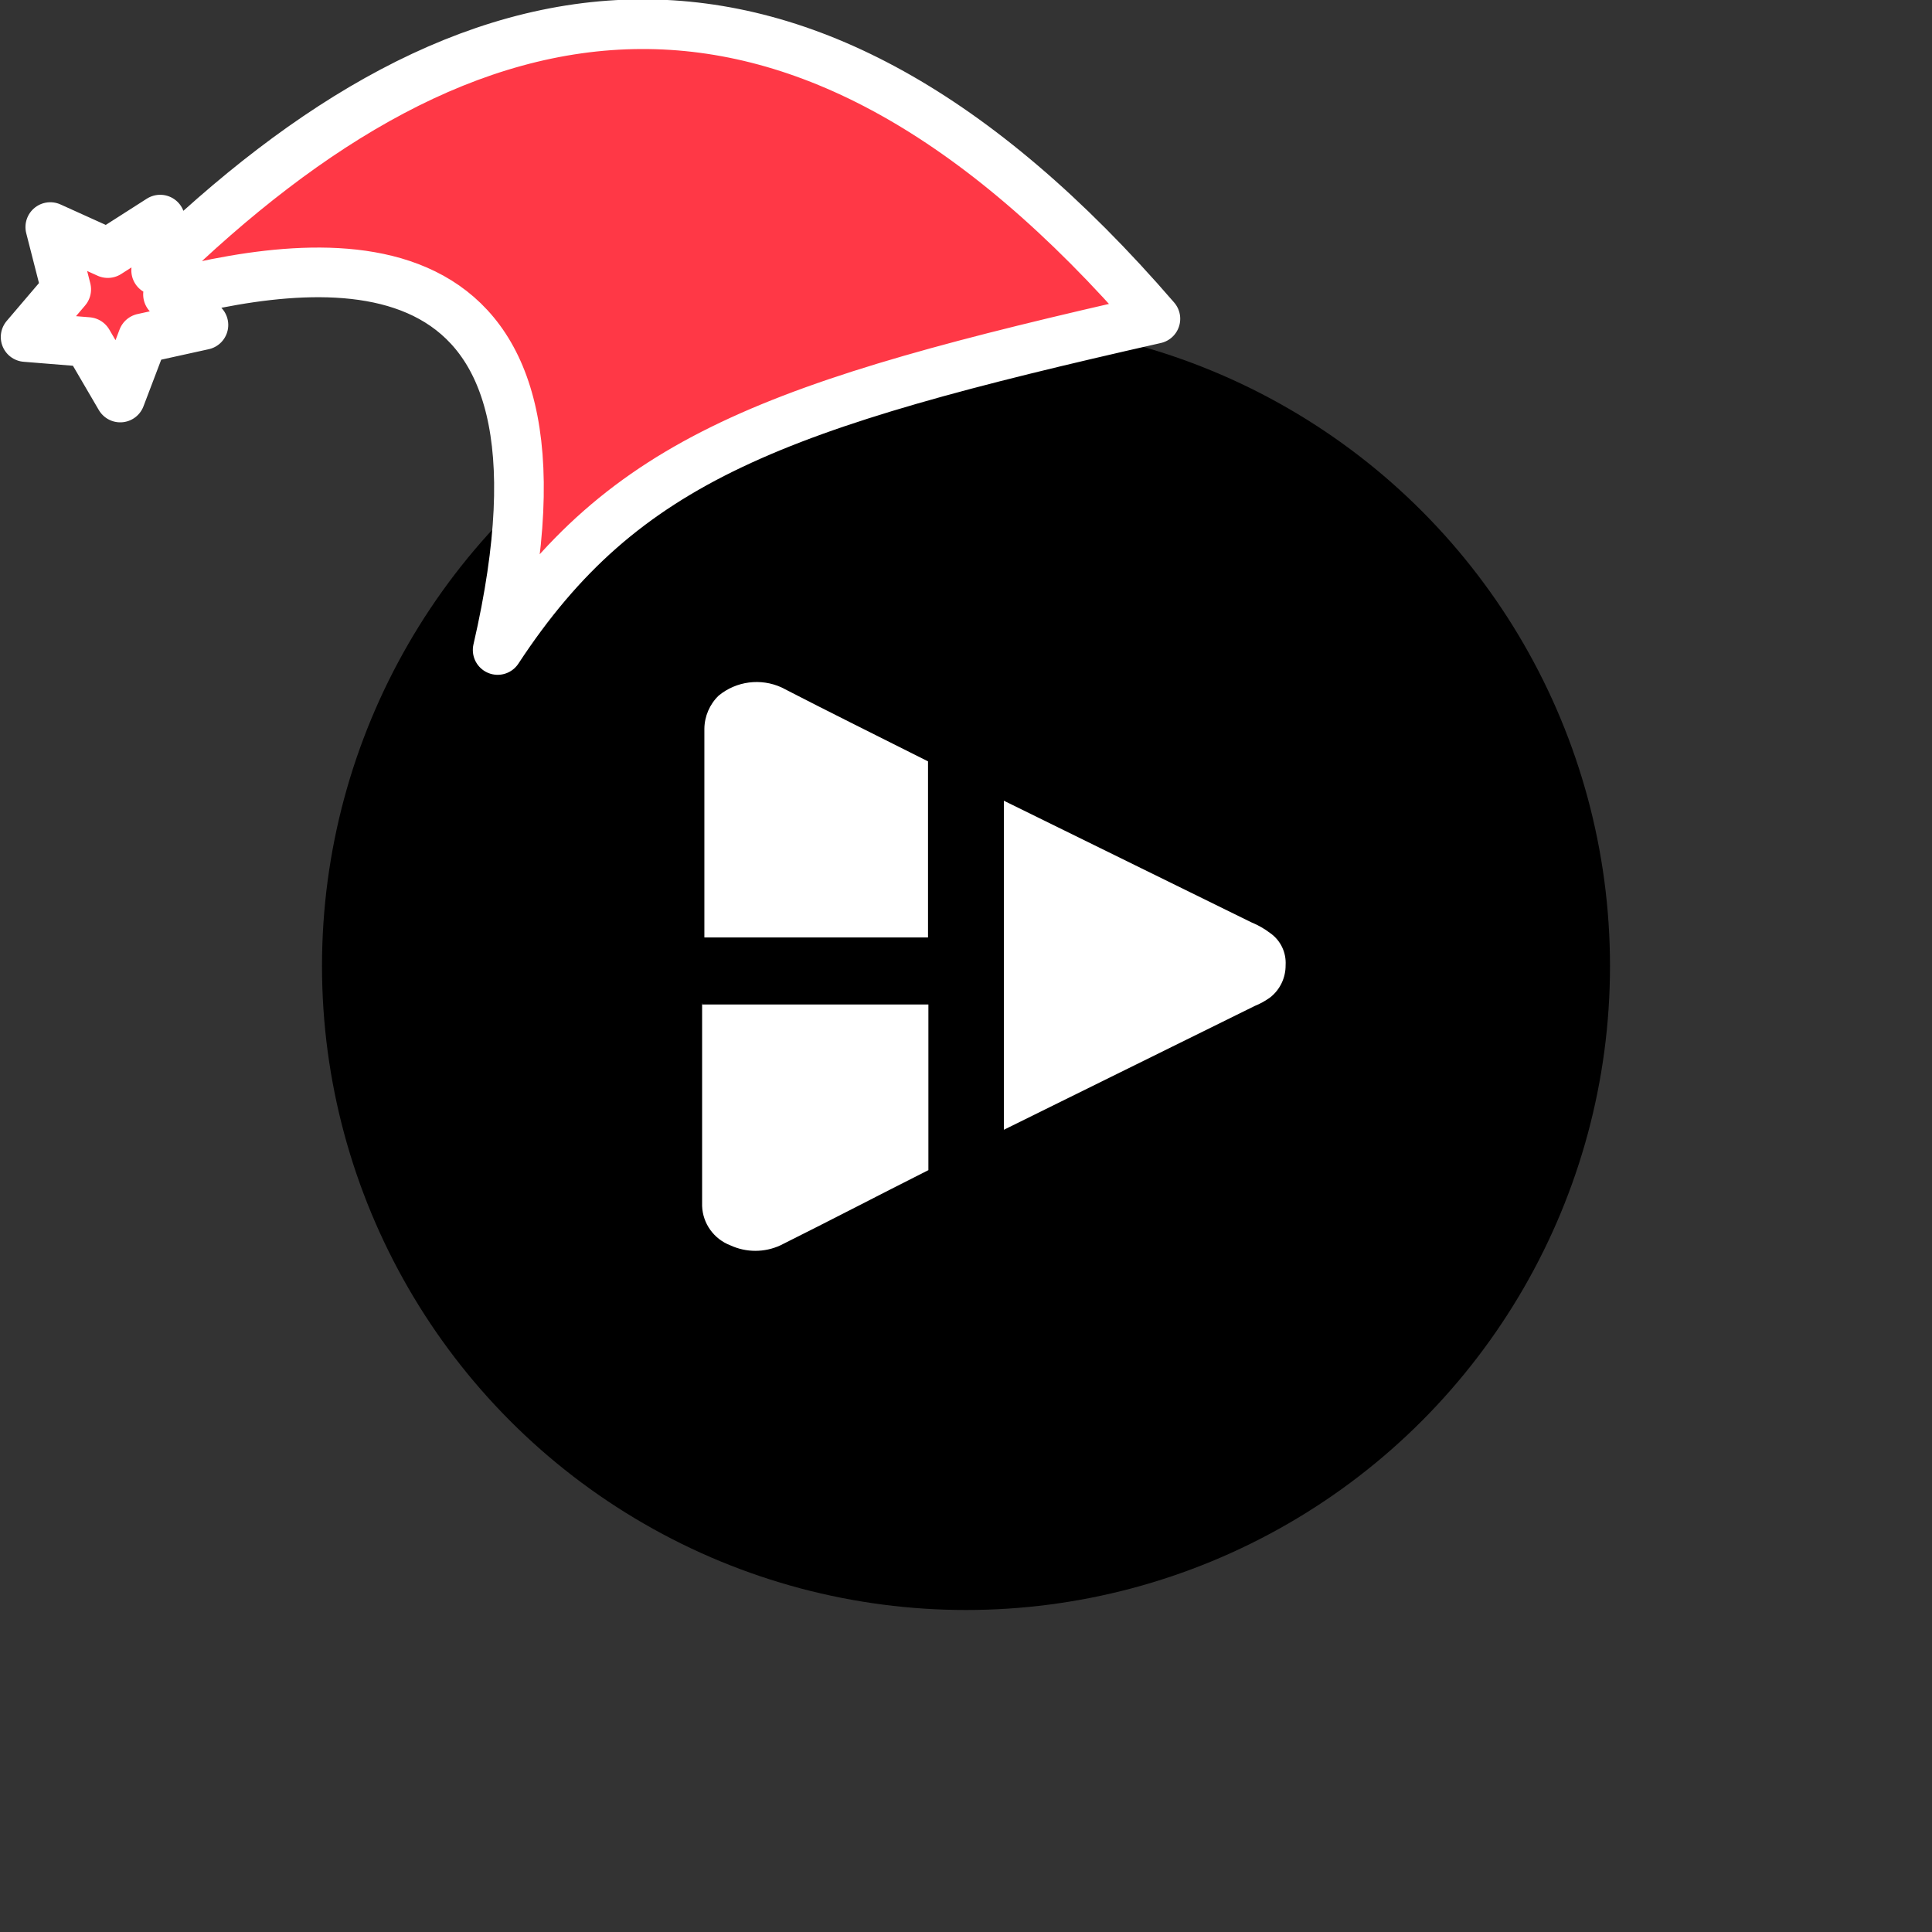 <svg xmlns="http://www.w3.org/2000/svg" viewBox="0 0 1536 1536">
   <rect x="0" y="0" width="1536" height="1536" fill="#333333" stroke="none"/>
   <g id="original" transform="translate(256,256)"><circle cx="512" cy="512" r="512"/>
   <path d="M315.4 297c-7.2 6.9-11.3 16.5-11.4 26.4v165.9h177.8v-140c-39.5-19.9-78-38.9-116.5-58.8-16.5-7.5-35.9-5-49.9 6.5zm438.4 188.8c-4.6-3.5-9.7-6.4-15.1-8.6l-196.6-96.6v261.6l199.6-98.5c4.3-1.7 8.3-4 12.1-6.7 7.9-6.2 12.4-15.7 12.3-25.7.6-10.1-4-19.7-12.3-25.5zm-451.6 55.8v161.2c.5 14 9.4 26.3 22.5 31.3 12.6 5.8 27.1 5.8 39.7 0 39.5-19.7 78-39.8 117.7-59.8V542.6H302.3v-1z" style="fill:#fff"/>
</g><g id="hat" transform="rotate(-19.665,2554.589,-1846.277)"><path id="🎅" style="fill:rgb(255, 56, 70);stroke:#ffffff;stroke-width:39.477;stroke-linecap:square;stroke-linejoin:round;stroke-miterlimit:5;stroke-dasharray:none;stroke-opacity:1" d="M 1.389 -777.641 C -126.418 -822.856 -272.881 -794.175 -427.741 -723.171 L -411.151 -760.082 L -459.325 -749.028 L -495.42 -783.898 L -500.164 -732.99 L -543.311 -708.18 L -498.069 -687.773 L -488.639 -637.572 L -455.935 -675.866 L -406.96 -669.648 L -425.318 -701.976 C -290.885 -689.168 -86.609 -639.134 -273.64 -347.587 C -128.154 -457.468 0.386 -456.792 307.394 -419.568 C 228.265 -624.227 123.306 -734.509 1.389 -777.641 z "/></g></svg>
